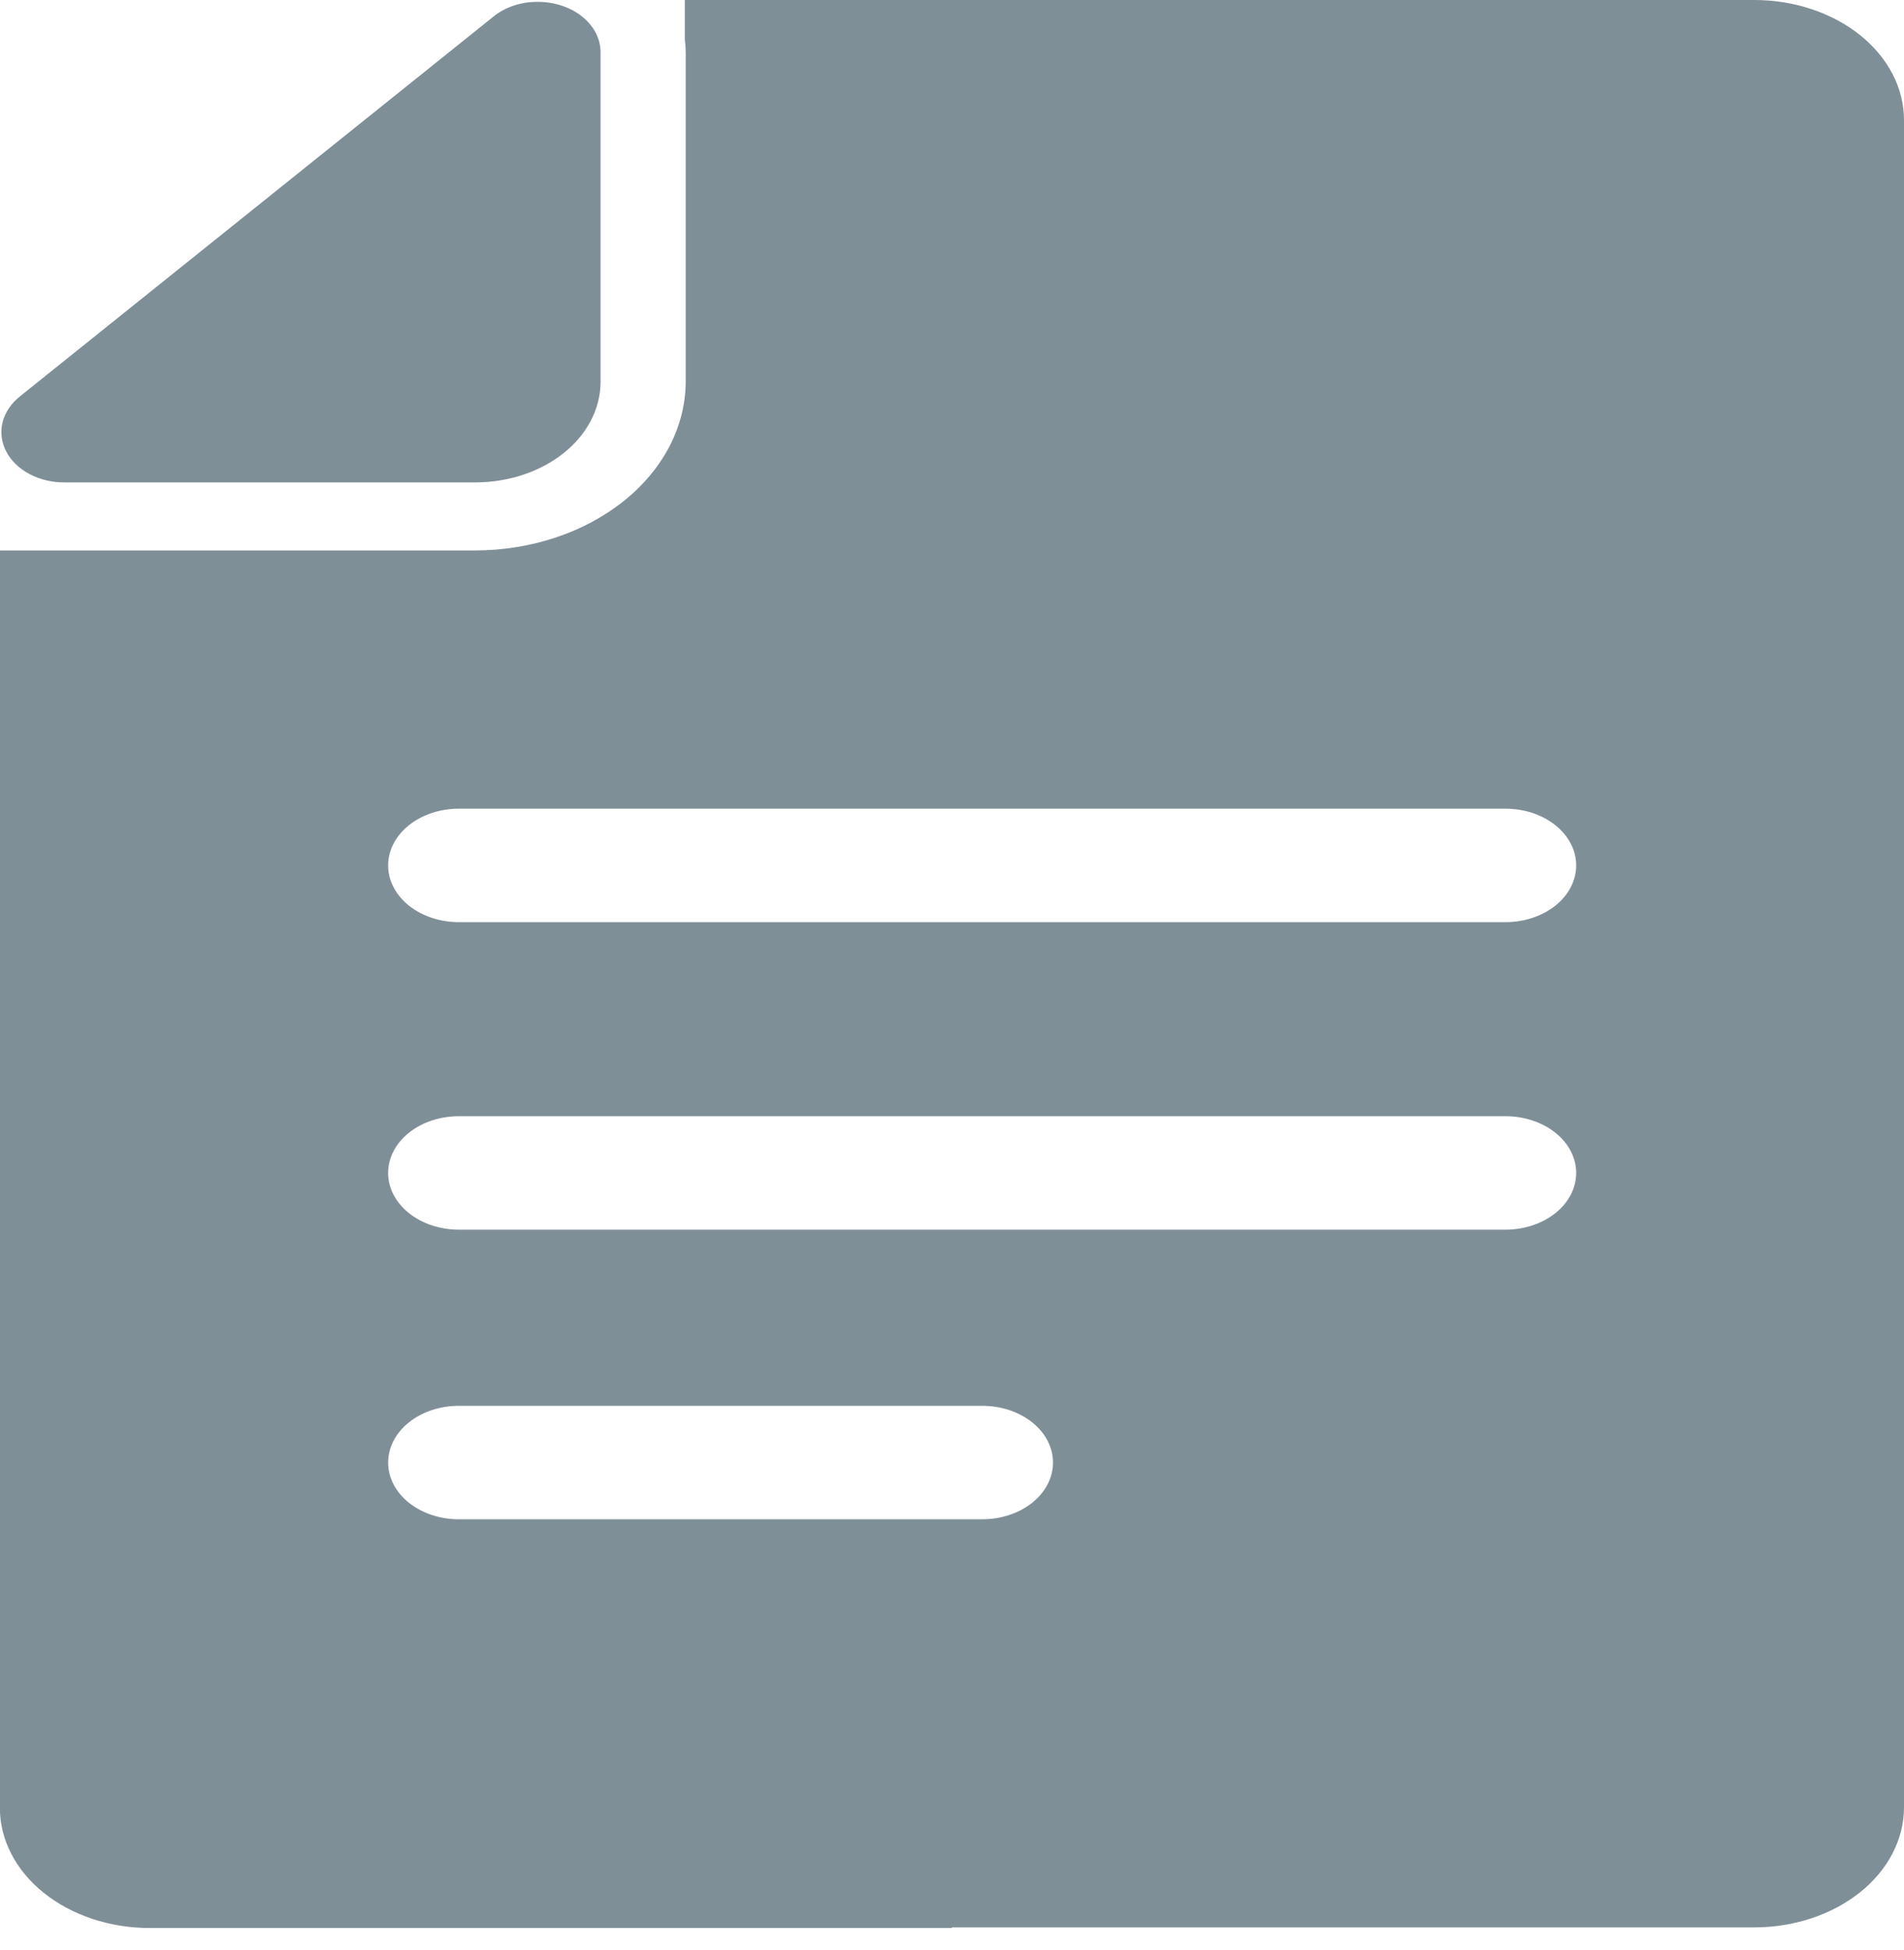 <svg width="84" height="86" viewBox="0 0 84 86" fill="none" xmlns="http://www.w3.org/2000/svg">
<path d="M41.986 85.019H77.394C79.146 85.019 80.826 84.461 82.065 83.468C83.304 82.474 84 81.126 84 79.721V5.298C84 4.602 83.829 3.913 83.497 3.27C83.164 2.627 82.677 2.042 82.063 1.55C81.449 1.058 80.72 0.668 79.918 0.402C79.116 0.136 78.257 -0.001 77.389 1.85835e-06H30.213V1.753C30.239 1.938 30.252 2.125 30.252 2.312V16.822C30.25 18.8 29.27 20.696 27.526 22.095C25.782 23.494 23.418 24.28 20.952 24.281H2.866C2.678 24.281 2.479 24.281 2.313 24.281H-0.005V79.748C-0.005 81.153 0.691 82.501 1.93 83.494C3.168 84.488 4.849 85.046 6.601 85.046H42.008L41.986 85.019ZM43.32 67.017H20.244C19.416 67.017 18.622 66.753 18.037 66.284C17.452 65.815 17.123 65.178 17.123 64.514C17.123 63.851 17.452 63.214 18.037 62.745C18.622 62.275 19.416 62.012 20.244 62.012H43.336C44.164 62.012 44.957 62.275 45.543 62.745C46.128 63.214 46.456 63.851 46.456 64.514C46.456 65.178 46.128 65.815 45.543 66.284C44.957 66.753 44.164 67.017 43.336 67.017H43.32ZM66.412 54.242H20.244C19.416 54.242 18.622 53.978 18.037 53.509C17.452 53.04 17.123 52.403 17.123 51.739C17.123 51.075 17.452 50.439 18.037 49.97C18.622 49.5 19.416 49.237 20.244 49.237H66.418C67.245 49.237 68.039 49.5 68.624 49.97C69.209 50.439 69.538 51.075 69.538 51.739C69.538 52.403 69.209 53.04 68.624 53.509C68.039 53.978 67.245 54.242 66.418 54.242H66.412ZM20.244 35.672H66.418C67.245 35.672 68.039 35.935 68.624 36.405C69.209 36.874 69.538 37.511 69.538 38.174C69.538 38.838 69.209 39.475 68.624 39.944C68.039 40.413 67.245 40.677 66.418 40.677H20.244C19.416 40.677 18.622 40.413 18.037 39.944C17.452 39.475 17.123 38.838 17.123 38.174C17.123 37.511 17.452 36.874 18.037 36.405C18.622 35.935 19.416 35.672 20.244 35.672V35.672Z" fill="#7F8F98"/>
<path d="M2.866 21.279H21.001C22.455 21.271 23.847 20.805 24.875 19.98C25.903 19.155 26.485 18.039 26.495 16.873V2.301C26.495 2.008 26.423 1.717 26.282 1.447C26.141 1.176 25.935 0.931 25.675 0.724C25.415 0.518 25.107 0.355 24.768 0.245C24.43 0.135 24.067 0.079 23.701 0.082C23.338 0.082 22.978 0.14 22.644 0.254C22.309 0.368 22.006 0.534 21.754 0.744L0.896 17.472C0.5 17.782 0.229 18.18 0.117 18.615C0.006 19.05 0.06 19.501 0.272 19.911C0.484 20.321 0.845 20.671 1.307 20.915C1.77 21.159 2.313 21.286 2.866 21.279Z" fill="#7F8F98"/>
</svg>
